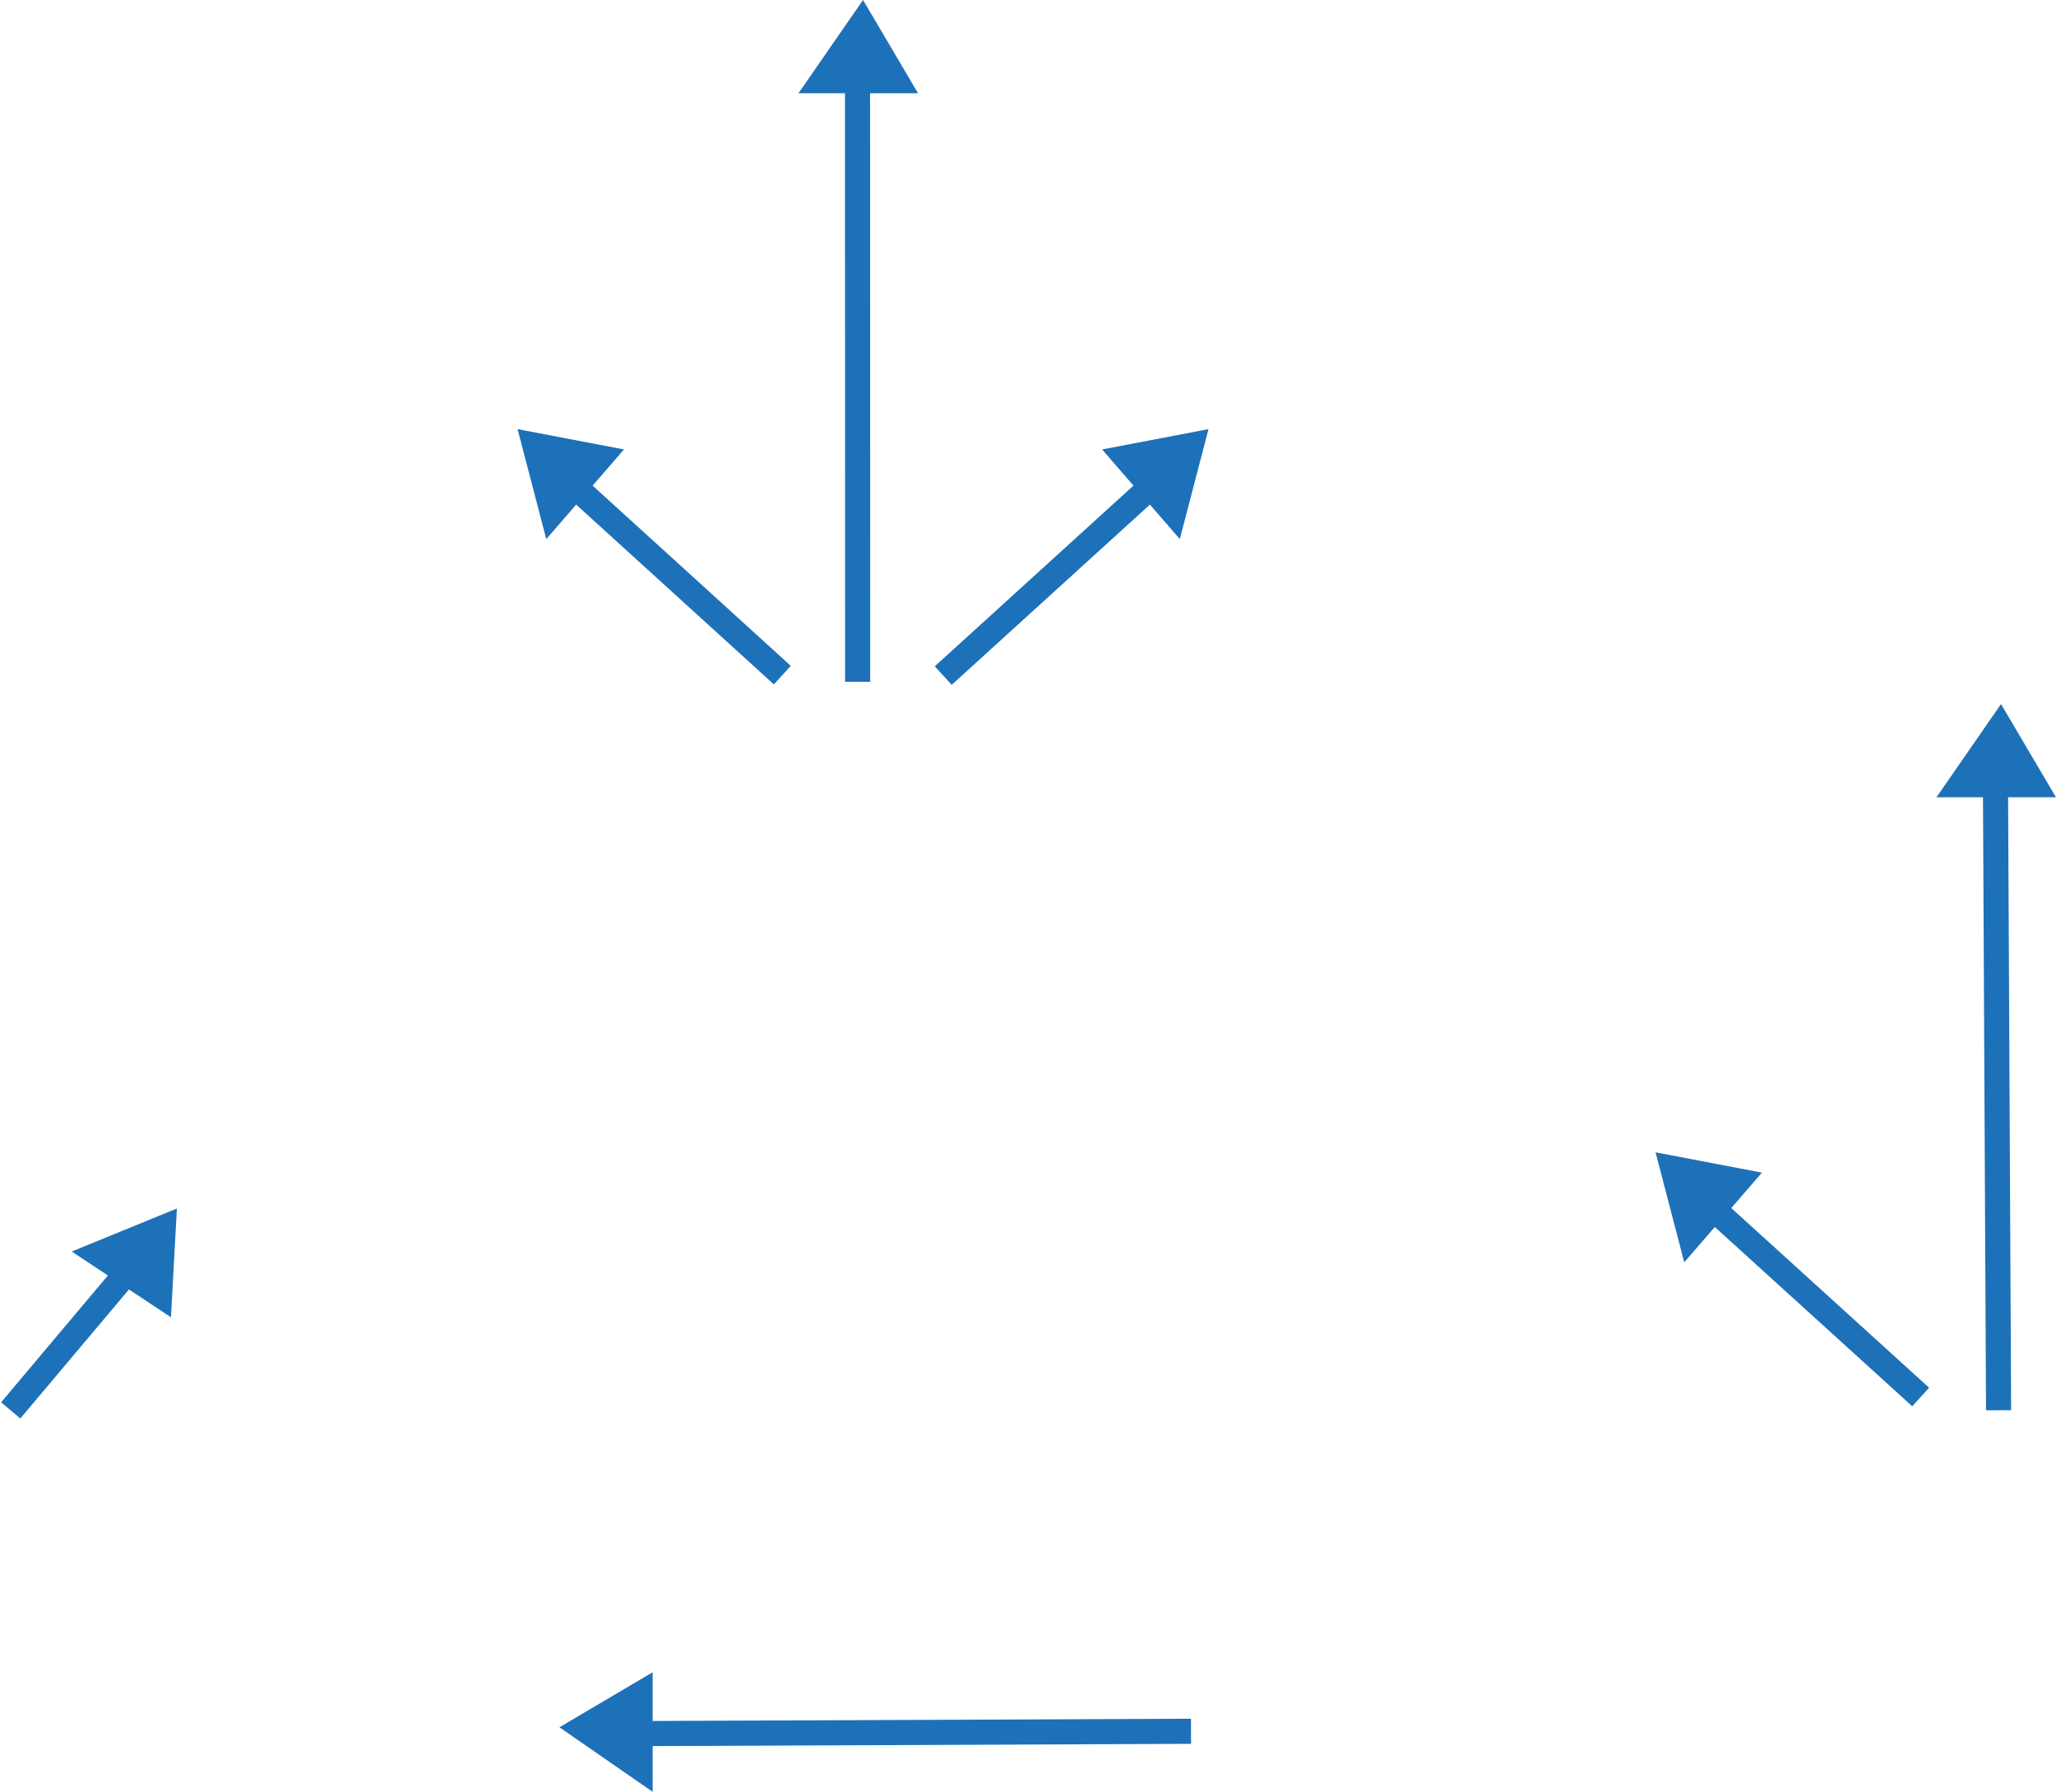 <!-- Generator: Adobe Illustrator 18.1.0, SVG Export Plug-In  -->
<svg version="1.1"
	 xmlns="http://www.w3.org/2000/svg" xmlns:xlink="http://www.w3.org/1999/xlink" xmlns:a="http://ns.adobe.com/AdobeSVGViewerExtensions/3.0/"
	 x="0px" y="0px" width="172px" height="149.9px" viewBox="0 0 172 149.9" enable-background="new 0 0 172 149.9"
	 xml:space="preserve">
<defs>
</defs>
<g>
	<g>
		<line fill="#1D71B8" x1="71.8" y1="57" x2="71.8" y2="5.2"/>
		
			<rect x="45.9" y="30.1" transform="matrix(2.259771e-004 1 -1 2.259771e-004 102.877 -40.668)" fill="#1D71B8" width="51.8" height="2.1"/>
	</g>
	<g>
		<polygon fill="#1D71B8" points="76.4,7.6 67.3,7.6 72.2,0.5 		"/>
		<path fill="#1D71B8" d="M76.8,7.8h-10L72.2,0L76.8,7.8z M67.8,7.3h8.1L72.2,1L67.8,7.3z"/>
	</g>
</g>
<g>
	<g>
		<line fill="#1D71B8" x1="167.2" y1="118" x2="166.9" y2="64.1"/>
		
			<rect x="140.1" y="90" transform="matrix(4.948671e-003 1 -1 4.948671e-003 257.286 -76.474)" fill="#1D71B8" width="53.9" height="2.1"/>
	</g>
	<g>
		<polygon fill="#1D71B8" points="171.5,66.5 162.5,66.5 167.4,59.4 		"/>
		<path fill="#1D71B8" d="M172,66.7h-10l5.4-7.8L172,66.7z M163,66.2h8.1l-3.7-6.3L163,66.2z"/>
	</g>
</g>
<g>
	<g>
		<line fill="#1D71B8" x1="99.6" y1="144.8" x2="52" y2="145"/>
		
			<rect x="74.8" y="121.1" transform="matrix(4.186336e-003 1 -1 4.186336e-003 220.42 68.478)" fill="#1D71B8" width="2.1" height="47.6"/>
	</g>
	<g>
		<polygon fill="#1D71B8" points="54.3,140.4 54.3,149.4 47.3,144.6 		"/>
		<path fill="#1D71B8" d="M54.6,149.9l-7.8-5.4l7.8-4.6V149.9z M47.8,144.6l6.3,4.4v-8.1L47.8,144.6z"/>
	</g>
</g>
<g>
	<g>
		<line fill="#1D71B8" x1="0.8" y1="118" x2="11.5" y2="105.3"/>
		
			<rect x="5.1" y="103.3" transform="matrix(0.765 0.644 -0.644 0.765 73.408 22.307)" fill="#1D71B8" width="2.1" height="16.6"/>
	</g>
	<g>
		<polygon fill="#1D71B8" points="14.1,109.8 6.5,104.8 14.5,101.6 		"/>
		<path fill="#1D71B8" d="M14.3,110.2L6,104.7l8.8-3.6L14.3,110.2z M7.1,104.8l6.7,4.4l0.4-7.3L7.1,104.8z"/>
	</g>
</g>
<g>
	<g>
		<line fill="#1D71B8" x1="65.5" y1="56.5" x2="47" y2="39.7"/>
		<rect x="43.7" y="47" transform="matrix(0.74 0.673 -0.673 0.74 46.947 -25.313)" fill="#1D71B8" width="25" height="2.1"/>
	</g>
	<g>
		<polygon fill="#1D71B8" points="51.7,37.7 45.8,44.6 43.7,36.2 		"/>
		<path fill="#1D71B8" d="M45.7,45.1l-2.4-9.2l8.9,1.7L45.7,45.1z M44,36.6L46,44l5.3-6.1L44,36.6z"/>
	</g>
</g>
<g>
	<g>
		<line fill="#1D71B8" x1="160.6" y1="116.9" x2="142.1" y2="100.1"/>
		
			<rect x="138.9" y="107.5" transform="matrix(0.74 0.672 -0.672 0.74 112.339 -73.597)" fill="#1D71B8" width="25" height="2.1"/>
	</g>
	<g>
		<polygon fill="#1D71B8" points="146.9,98.2 141,105 138.8,96.7 		"/>
		<path fill="#1D71B8" d="M140.9,105.6l-2.4-9.2l8.9,1.7L140.9,105.6z M139.2,97l1.9,7.4l5.3-6.1L139.2,97z"/>
	</g>
</g>
<g>
	<g>
		<line fill="#1D71B8" x1="78.9" y1="56.5" x2="97.4" y2="39.7"/>
		
			<rect x="87.1" y="35.6" transform="matrix(0.673 0.74 -0.74 0.673 64.429 -49.498)" fill="#1D71B8" width="2.1" height="25"/>
	</g>
	<g>
		<polygon fill="#1D71B8" points="92.6,37.7 98.6,44.6 100.7,36.2 		"/>
		<path fill="#1D71B8" d="M98.7,45.1l-6.5-7.5l8.9-1.7L98.7,45.1z M93.1,37.9l5.3,6.1l1.9-7.4L93.1,37.9z"/>
	</g>
</g>
</svg>
